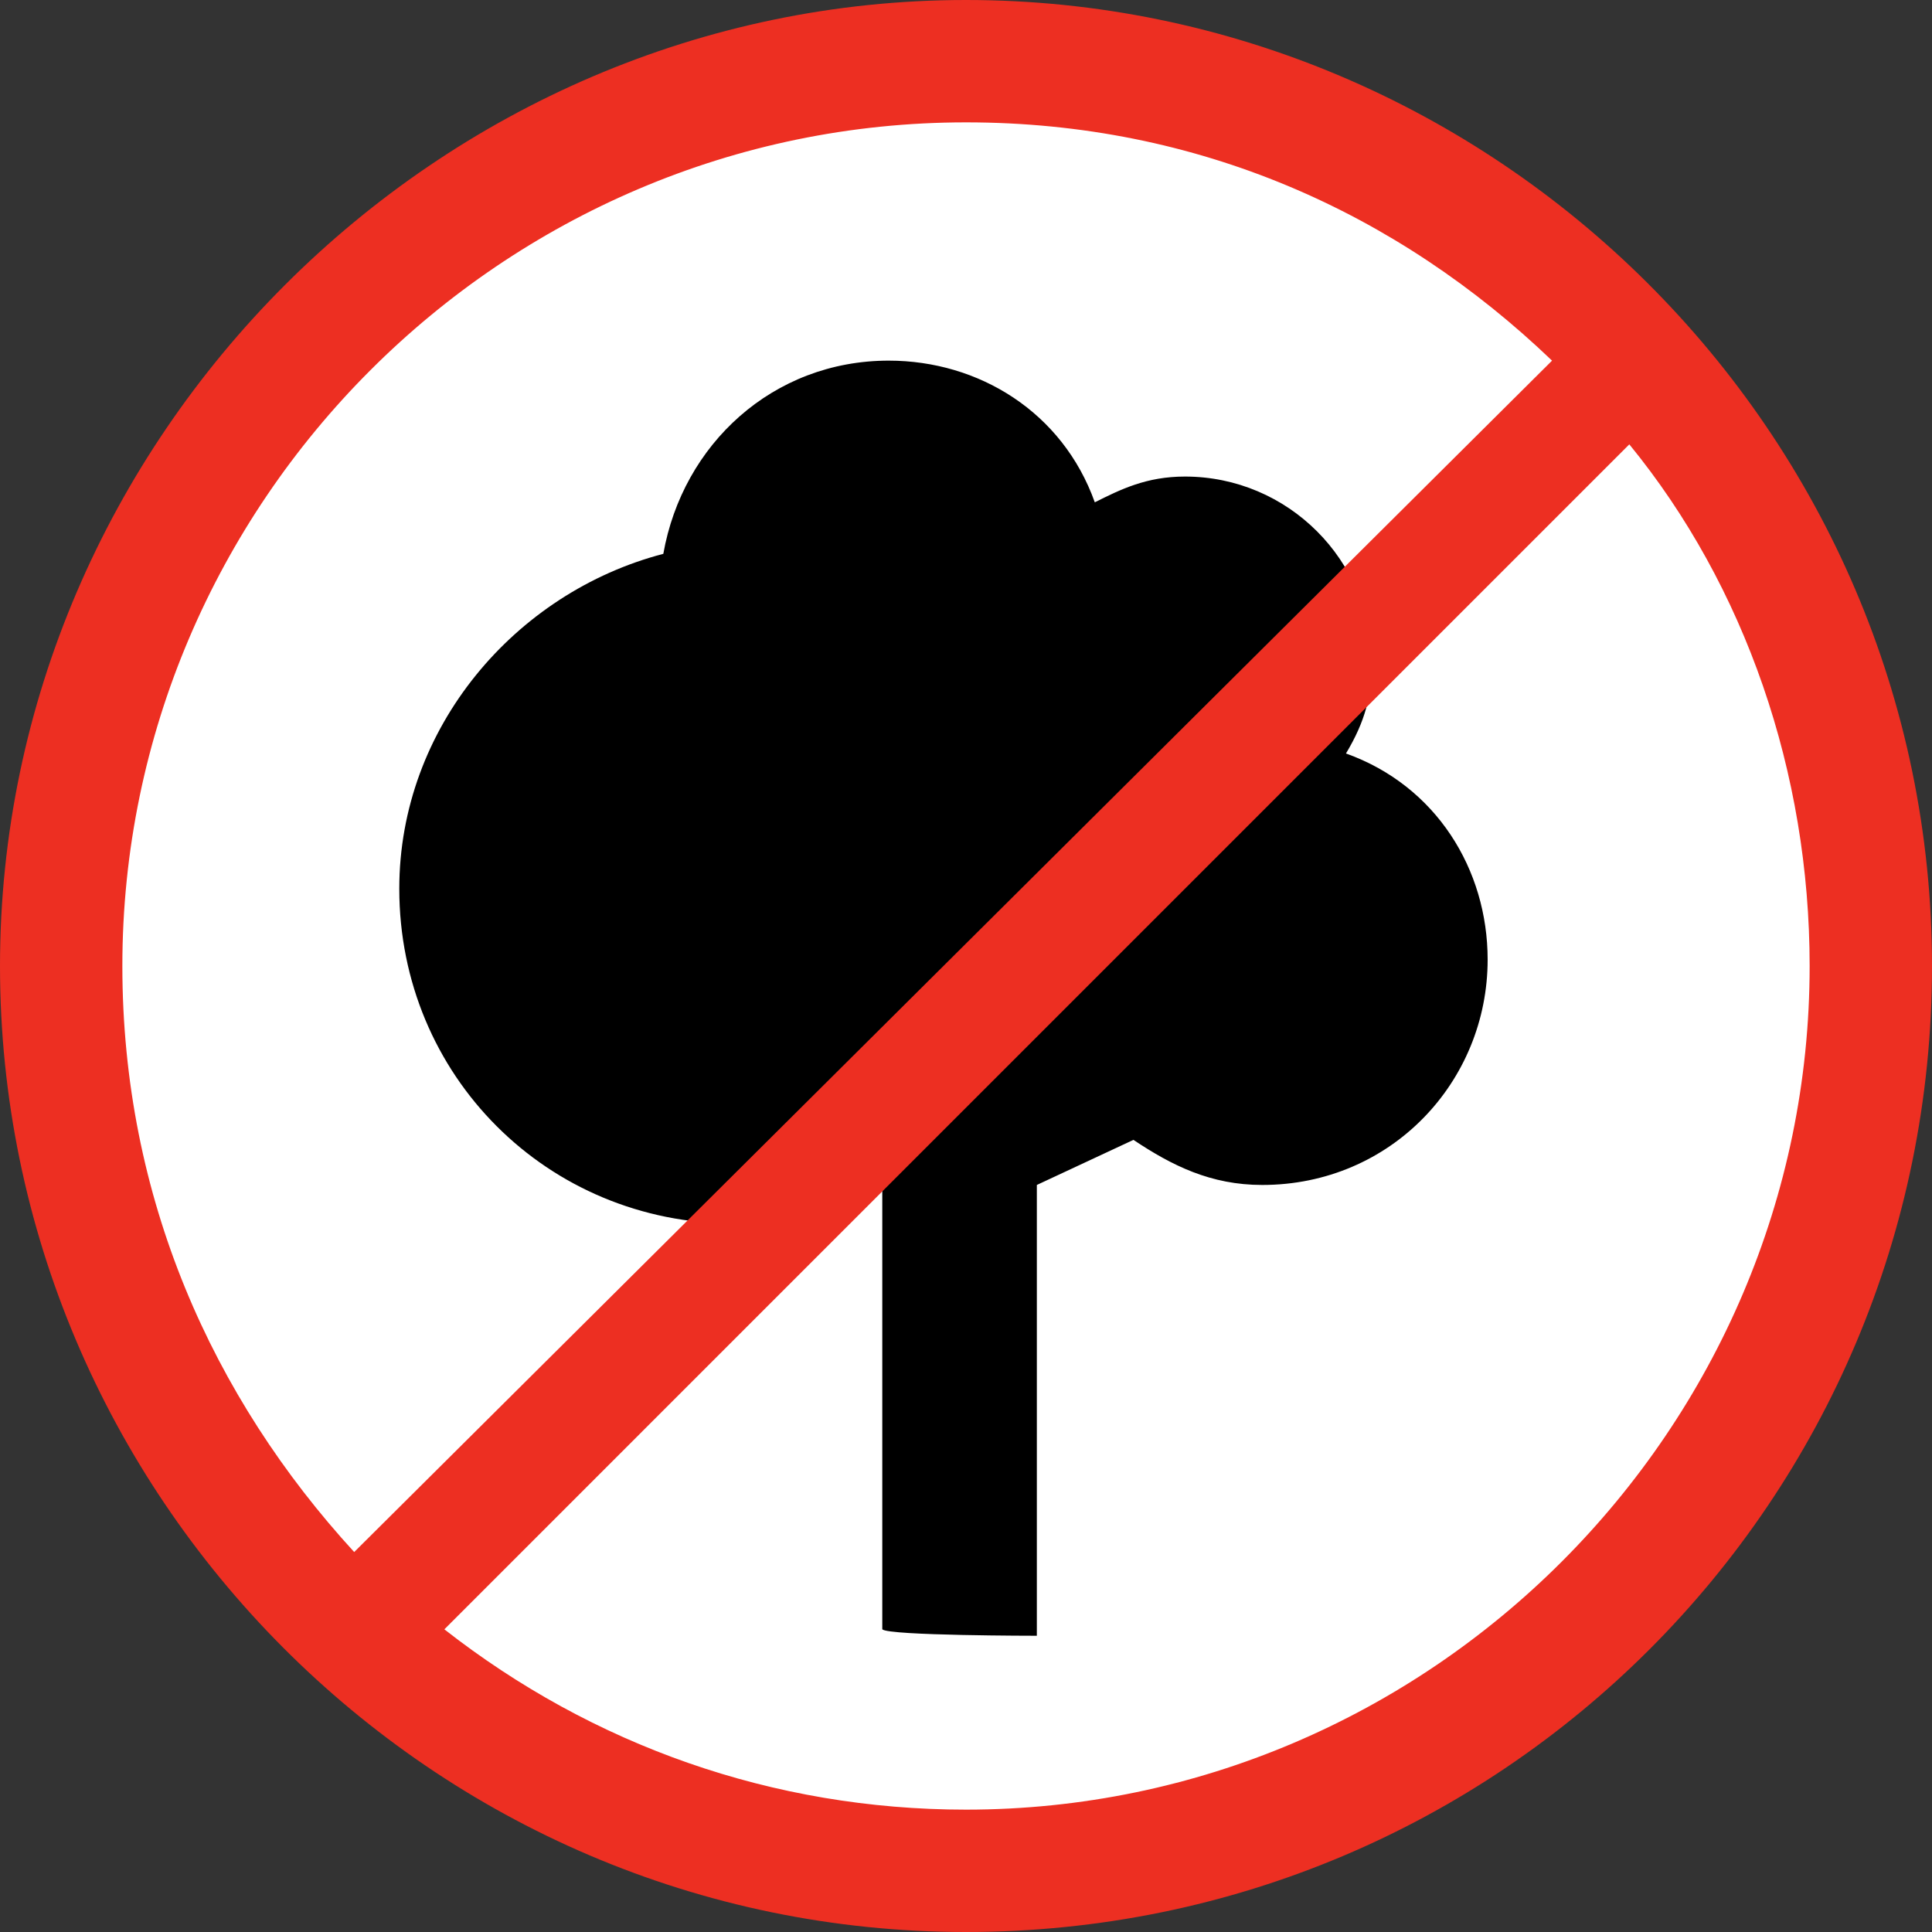 <?xml version="1.0" encoding="utf-8"?>
<!-- Generator: Adobe Illustrator 19.1.0, SVG Export Plug-In . SVG Version: 6.00 Build 0)  -->
<!DOCTYPE svg PUBLIC "-//W3C//DTD SVG 1.1//EN" "http://www.w3.org/Graphics/SVG/1.1/DTD/svg11.dtd">
<svg version="1.1" xmlns="http://www.w3.org/2000/svg" xmlns:xlink="http://www.w3.org/1999/xlink" x="0px" y="0px"
	 viewBox="0 0 30 30" enable-background="new 0 0 30 30" xml:space="preserve">
<rect x="0" y="0" width="30" height="30" fill="#333333" stroke="none"/>
<g id="cluster" display="none">
	<g display="inline">
		<title>Cluster Indicator</title>
		<circle fill="#0099FF" stroke="#FFFFFF" cx="8.1" cy="8.1" r="7"/>
		<line fill="none" stroke="#FFFFFF" stroke-width="2" x1="8.1" y1="3.1" x2="8.1" y2="13.1"/>
		<line fill="none" stroke="#FFFFFF" stroke-width="2" x1="3.1" y1="8.1" x2="13.1" y2="8.1"/>
	</g>
</g>
<g id="burn" display="none">
	<g id="Layer_2_1_" display="inline">
		<path fill="#989898" stroke="#676767" stroke-miterlimit="10" d="M17.8,14.8c1.6,0,2-0.9,2-1.8s0.8-3.7,0.8-5.5s0.8-4.2,2-4.2
			c1.3,0,1.7,2,1.7,4.2s-1.3,4.3,0,5.5c1.3,1.3,2,0.5,3.4,1.8s2,4.7,1.3,5.5c-0.8,0.9-2,4.8-3.9,4.8c-1.7,0-3-0.2-4-1.3
			c-1-1-3.4-2-3.4-1.4c0,0.8-0.2,1.7,0.8,2.6c1,0.9,1.4,2.8,0,2.8c-1.4,0-0.5-0.5-1.6-1.6c-1.1-1.1-0.9-2.3-3.1-2.9
			c-2.3-0.8-3.3-4.2-5.4-4.2s-4.9,0.2-4.9-1.1s0-2.6-0.9-3.4c-0.9-0.8-2.4-2.6-1.6-3.4c0.9-0.9,1.6-0.9,1.6-2.3s0.1-4.5,1.1-4.5
			S5.6,8.8,6.6,10c1.2,1.2,5.7-0.9,6.8,0.2s2.9,1.3,2.9,2.4C16.2,13.6,17.8,14.8,17.8,14.8z"/>
	</g>
</g>
<g id="road_closed" display="none">
	<g id="Layer_40" display="inline">
		<g>
			<circle fill="#FFFFFF" cx="15" cy="15" r="14.1"/>
			<path d="M18.9,1.9h-7.9L4.8,25.8L15,30l10.2-4.1L18.9,1.9z M15.9,2.8L16,4.7H14l0.1-1.9H15.9z M13.6,11.3l0.3-4.7h2.3l0.3,4.7
				H13.6z M16.5,13.1l0.5,8.4H13l0.5-8.4H16.5z M12.7,28.1l0.2-3.7h4.2l0.2,3.7H12.7z"/>
			<path fill="#ED2F22" d="M15,0C6.8,0,0,6.8,0,15s6.7,15,15,15s15-6.7,15-15S23.2,0,15,0z M1.9,15C1.9,7.8,7.8,1.9,15,1.9
				c3.6,0,6.7,1.4,9.1,3.7L5.5,24.1C3.3,21.7,1.9,18.6,1.9,15z M15,28.1c-3,0-5.8-1-8.1-2.8L25.3,6.9c1.8,2.2,2.8,5.1,2.8,8.1
				C28.1,22.2,22.2,28.1,15,28.1z"/>
		</g>
	</g>
	<g id="Layer_61" display="inline">
	</g>
</g>
<g id="airport_closure" display="none">
	<g id="Layer_43" display="inline">
		<g>
			<circle fill="#FFFFFF" cx="15" cy="15" r="14.1"/>
			<g>
				<g id="flights_1_">
					<path d="M17.5,13.9"/>
					<path d="M23.4,15c0-0.7-0.6-0.9-1.3-0.9h-4.6l-4.2-7.5h-1.7l2.1,7.5H9l-1.2-1.9H6.6L7.8,15l-1.2,2.8h1.2L9,15.9h4.7l-2.1,7.5
						h1.7l4.2-7.5h4.6C22.9,15.9,23.4,15.7,23.4,15z"/>
				</g>
			</g>
			<path fill="#ED2F22" d="M15,0C6.8,0,0,6.8,0,15s6.7,15,15,15s15-6.7,15-15S23.2,0,15,0z M1.9,15C1.9,7.8,7.8,1.9,15,1.9
				c3.6,0,6.7,1.4,9.1,3.7L5.5,24.1C3.3,21.7,1.9,18.6,1.9,15z M15,28.1c-3,0-5.8-1-8.1-2.8L25.3,6.9c1.8,2.2,2.8,5.1,2.8,8.1
				C28.1,22.2,22.2,28.1,15,28.1z"/>
		</g>
	</g>
	<g id="Layer_61_1_" display="inline">
	</g>
</g>
<g id="other_closed" display="none">
	<g id="Layer_46" display="inline">
		<g>
			<circle fill="#FFFFFF" cx="15" cy="15" r="14.1"/>
			<path fill="#ED2F22" d="M15,0C6.8,0,0,6.8,0,15s6.7,15,15,15s15-6.7,15-15S23.2,0,15,0z M1.9,15C1.9,7.8,7.8,1.9,15,1.9
				c3.6,0,6.7,1.4,9.1,3.7L5.5,24.1C3.3,21.7,1.9,18.6,1.9,15z M15,28.1c-3,0-5.8-1-8.1-2.8L25.3,6.9c1.8,2.2,2.8,5.1,2.8,8.1
				C28.1,22.2,22.2,28.1,15,28.1z"/>
		</g>
	</g>
	<g id="Layer_61_2_" display="inline">
	</g>
</g>
<g id="park_closed">
	<g id="Layer_45">
		<g>
			<circle fill="#FFFFFF" cx="15" cy="15" r="14.1"/>
			<path d="M16.1,25.4v-3.5v-3.5l1.5-0.7c0.6,0.4,1.2,0.7,2,0.7c2,0,3.5-1.6,3.5-3.5c0-1.4-0.8-2.7-2.2-3.2c0.3-0.5,0.4-0.9,0.4-1.4
				c0-1.6-1.3-2.9-2.9-2.9c-0.6,0-1,0.2-1.4,0.4c-0.5-1.4-1.8-2.2-3.2-2.2c-1.8,0-3.2,1.3-3.5,3C8,9.2,6.2,11.3,6.2,13.8
				c0,2.9,2.3,5.2,5.2,5.2c0.8,0,1.6-0.2,2.3-0.6v6.9C13.8,25.4,16.1,25.4,16.1,25.4z"/>
			<path fill="#ED2F22" d="M15,0C6.8,0,0,6.8,0,15s6.7,15,15,15s15-6.7,15-15S23.2,0,15,0z M1.9,15C1.9,7.8,7.8,1.9,15,1.9
				c3.6,0,6.7,1.4,9.1,3.7L5.5,24.1C3.3,21.7,1.9,18.6,1.9,15z M15,28.1c-3,0-5.8-1-8.1-2.8L25.3,6.9c1.8,2.2,2.8,5.1,2.8,8.1
				C28.1,22.2,22.2,28.1,15,28.1z"/>
		</g>
	</g>
	<g id="Layer_61_3_">
	</g>
</g>
<g id="port_closure" display="none">
	<g id="Layer_42" display="inline">
		<g>
			<circle fill="#FFFFFF" cx="15" cy="15" r="14.1"/>
			<g>
				<polygon points="21.6,15.9 21.6,14.1 19.7,14.1 19.7,10.3 16.9,10.8 16.9,14.1 15.9,14.1 15.9,10.3 14.1,10.8 14.1,14.1 
					13.1,14.1 13.1,10.3 10.3,10.8 10.3,14.1 8.4,14.1 8.4,15.9 3.8,15.9 7.5,20.6 22.6,20.6 26.2,15.9 				"/>
			</g>
			<path fill="#ED2F22" d="M15,0C6.8,0,0,6.8,0,15s6.8,15,15,15s15-6.8,15-15S23.2,0,15,0z M1.9,15C1.9,7.8,7.8,1.9,15,1.9
				c3.6,0,6.8,1.4,9.1,3.7L5.5,24.1C3.3,21.8,1.9,18.6,1.9,15z M15,28.1c-3,0-5.8-1-8.1-2.8L25.3,6.9c1.8,2.2,2.8,5.1,2.8,8.1
				C28.1,22.2,22.2,28.1,15,28.1z"/>
		</g>
	</g>
	<g id="Layer_61_4_" display="inline">
	</g>
</g>
<g id="rail_disruptions" display="none">
	<g id="Layer_44" display="inline">
		<g>
			<circle fill="#FFFFFF" cx="15" cy="15" r="14.1"/>
			<g>
				<g>
					<circle cx="8.4" cy="18.8" r="1.9"/>
					<circle cx="13.1" cy="18.8" r="1.9"/>
					<circle cx="17.8" cy="18.8" r="1.9"/>
					<polygon points="25.3,20.6 20.6,20.6 20.6,15.9 5.6,15.9 5.6,13.1 4.7,13.1 4.7,11.2 6.6,11.2 9.9,11.2 9.9,11.2 11.9,11.2 
						12.6,13.1 13.9,13.1 13.9,11.2 15.9,11.2 15.9,13.1 16.9,13.1 16.9,9.4 19.7,9.4 19.7,13.1 23.4,13.1 23.4,16.1 					"/>
				</g>
			</g>
			<path fill="#ED2F22" d="M15,0C6.8,0,0,6.8,0,15s6.8,15,15,15s15-6.8,15-15S23.2,0,15,0z M1.9,15C1.9,7.8,7.8,1.9,15,1.9
				c3.6,0,6.8,1.4,9.1,3.7L5.5,24.1C3.3,21.8,1.9,18.6,1.9,15z M15,28.1c-3,0-5.8-1-8.1-2.8L25.3,6.9c1.8,2.2,2.8,5.1,2.8,8.1
				C28.1,22.2,22.2,28.1,15,28.1z"/>
		</g>
	</g>
	<g id="Layer_61_5_" display="inline">
	</g>
</g>
<g id="school_closure" display="none">
	<g id="Layer_41" display="inline">
		<circle fill="#FFFFFF" cx="15" cy="15" r="14.1"/>
		<g>
			<polygon points="18.7,16.1 14.2,17.9 8.4,15.6 8.4,17.9 14.2,20.6 18.7,18.7 			"/>
			<polygon points="21.6,12.9 23.4,12.2 14.1,9.4 4.7,12.2 14.1,15.9 19.7,13.7 19.7,18.7 18.7,18.7 18.7,23.4 22.5,23.4 22.5,18.7 
				21.6,18.7 			"/>
		</g>
		<path fill="#ED2F22" d="M15,0C6.8,0,0,6.8,0,15s6.7,15,15,15s15-6.7,15-15S23.2,0,15,0z M1.9,15C1.9,7.8,7.8,1.9,15,1.9
			c3.6,0,6.7,1.4,9.1,3.7L5.5,24.1C3.3,21.7,1.9,18.6,1.9,15z M15,28.1c-3,0-5.8-1-8.1-2.8L25.3,6.9c1.8,2.2,2.8,5.1,2.8,8.1
			C28.1,22.2,22.2,28.1,15,28.1z"/>
	</g>
	<g id="Layer_61_6_" display="inline">
	</g>
</g>
<g id="total_fire_ban" display="none">
	<polygon display="inline" fill="#FFFFFF" points="15.8,-0.3 0.3,15.2 15.9,30.6 31.4,15.1 	"/>
	<g id="Layer_46_1_" display="inline">
		<g transform="scale(3)">
			<circle fill="#FFFFFF" cx="5" cy="5" r="5"/>
			<path fill="#ED2F22" d="M5,0C2.3,0,0,2.3,0,5s2.2,5,5,5s5-2.2,5-5S7.7,0,5,0z M0.7,5c0-2.4,2-4.4,4.4-4.4c1.2,0,2.2,0.5,3,1.2
				L1.9,8C1.1,7.2,0.7,6.2,0.7,5z M5,9.3C4,9.3,3.1,9,2.3,8.4l6.1-6.1C9,3.1,9.4,4,9.4,5C9.4,7.4,7.4,9.3,5,9.3z"/>
		</g>
	</g>
	<path display="inline" d="M14.4,20.7c0,0-4.2-2.4-4.2-5.6S13.8,11,14.4,9C15,7,15,7,15,7s2.1,1.5,2,3.7c-0.1,1.9-0.7,2.9-0.7,2.9
		s1.8,0.5,2.3-2.9c0,0,3.6,2.9,2.2,6.2c-1.4,3.3-3.6,3.7-3.6,3.7c0.3-3.3-1.6-3.2-0.6-4.7c0,0-1-0.3-1.7,0.7
		C14.2,17.7,14,18.4,14.4,20.7z"/>
</g>
<g id="track_closed" display="none">
	<g id="Layer_40_1_" display="inline">
		<g>
			<circle fill="#FFFFFF" cx="15" cy="15" r="14.1"/>
			<path d="M18.9,1.9h-7.9L4.8,25.8L15,30l10.2-4.1L18.9,1.9z M15.9,2.8L16,4.7H14l0.1-1.9H15.9z M13.6,11.2l0.3-4.7h2.3l0.3,4.7
				H13.6z M16.5,13.1l0.5,8.4H13l0.5-8.4H16.5z M12.7,28.1l0.2-3.8h4.2l0.2,3.8H12.7z"/>
			<path fill="#ED2F22" d="M15,0C6.8,0,0,6.8,0,15s6.8,15,15,15s15-6.8,15-15S23.2,0,15,0z M1.9,15C1.9,7.8,7.8,1.9,15,1.9
				c3.6,0,6.8,1.4,9.1,3.7L5.5,24.1C3.3,21.8,1.9,18.6,1.9,15z M15,28.1c-3,0-5.8-1-8.1-2.8L25.3,6.9c1.8,2.2,2.8,5.1,2.8,8.1
				C28.1,22.2,22.2,28.1,15,28.1z"/>
		</g>
	</g>
	<g id="Layer_61_7_" display="inline">
	</g>
</g>
</svg>
